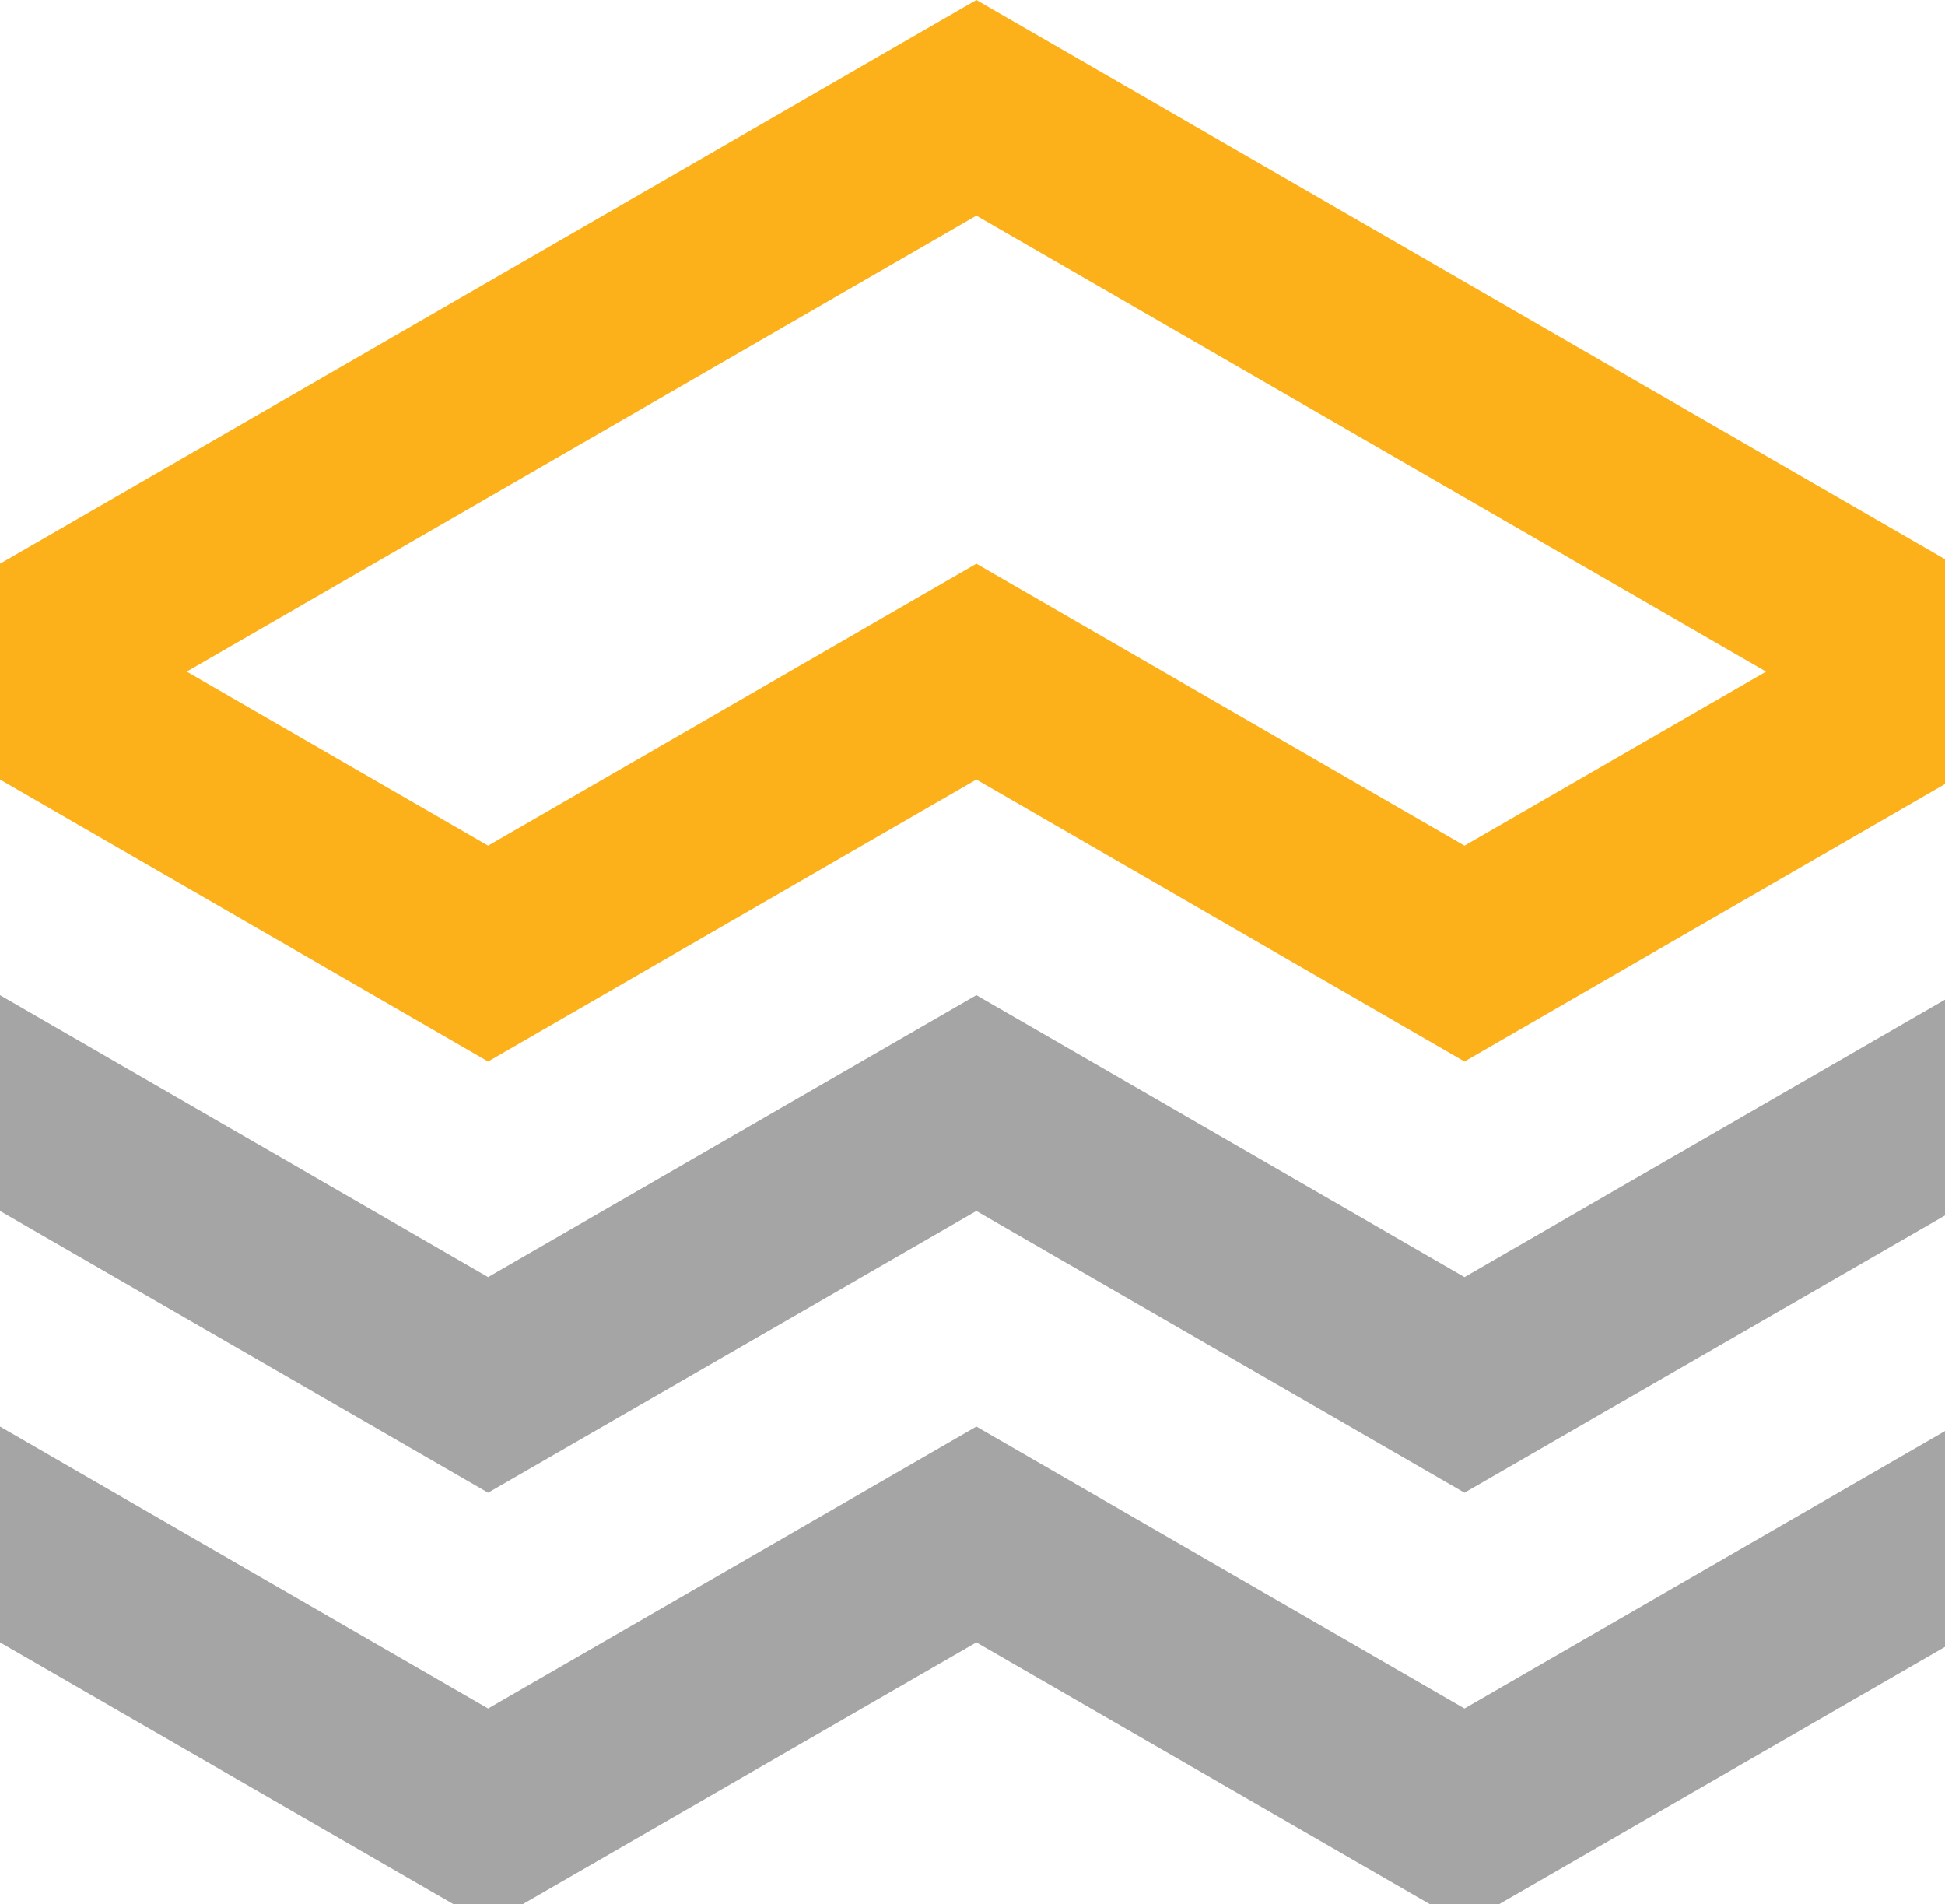 <svg xmlns="http://www.w3.org/2000/svg" viewBox="0 0 95 93">
  <g fill-rule="evenodd">
    <path
      d="M47.69 38.07L23.84 51.84 0 38.07V27.53L47.69 0l47.69 27.53v10.54L71.53 51.84 47.69 38.07zM9.12 32.8l14.72 8.5 23.85-13.77L71.53 41.3l14.73-8.5-38.57-22.27z"
      fill="#fcb11a"></path>
    <path fill="#a5a5a5"
      d="M47.69 59.14L23.84 72.9 0 59.14V48.6l23.84 13.77L47.69 48.6l23.84 13.77L95.38 48.6v10.54L71.53 72.9 47.69 59.14z"></path>
    <path fill="#a5a5a5"
      d="M47.69 80.21L23.84 93.97 0 80.21V69.67l23.84 13.77 23.85-13.77 23.84 13.77 23.85-13.77v10.54L71.53 93.97 47.69 80.21z"></path>
  </g>
</svg>